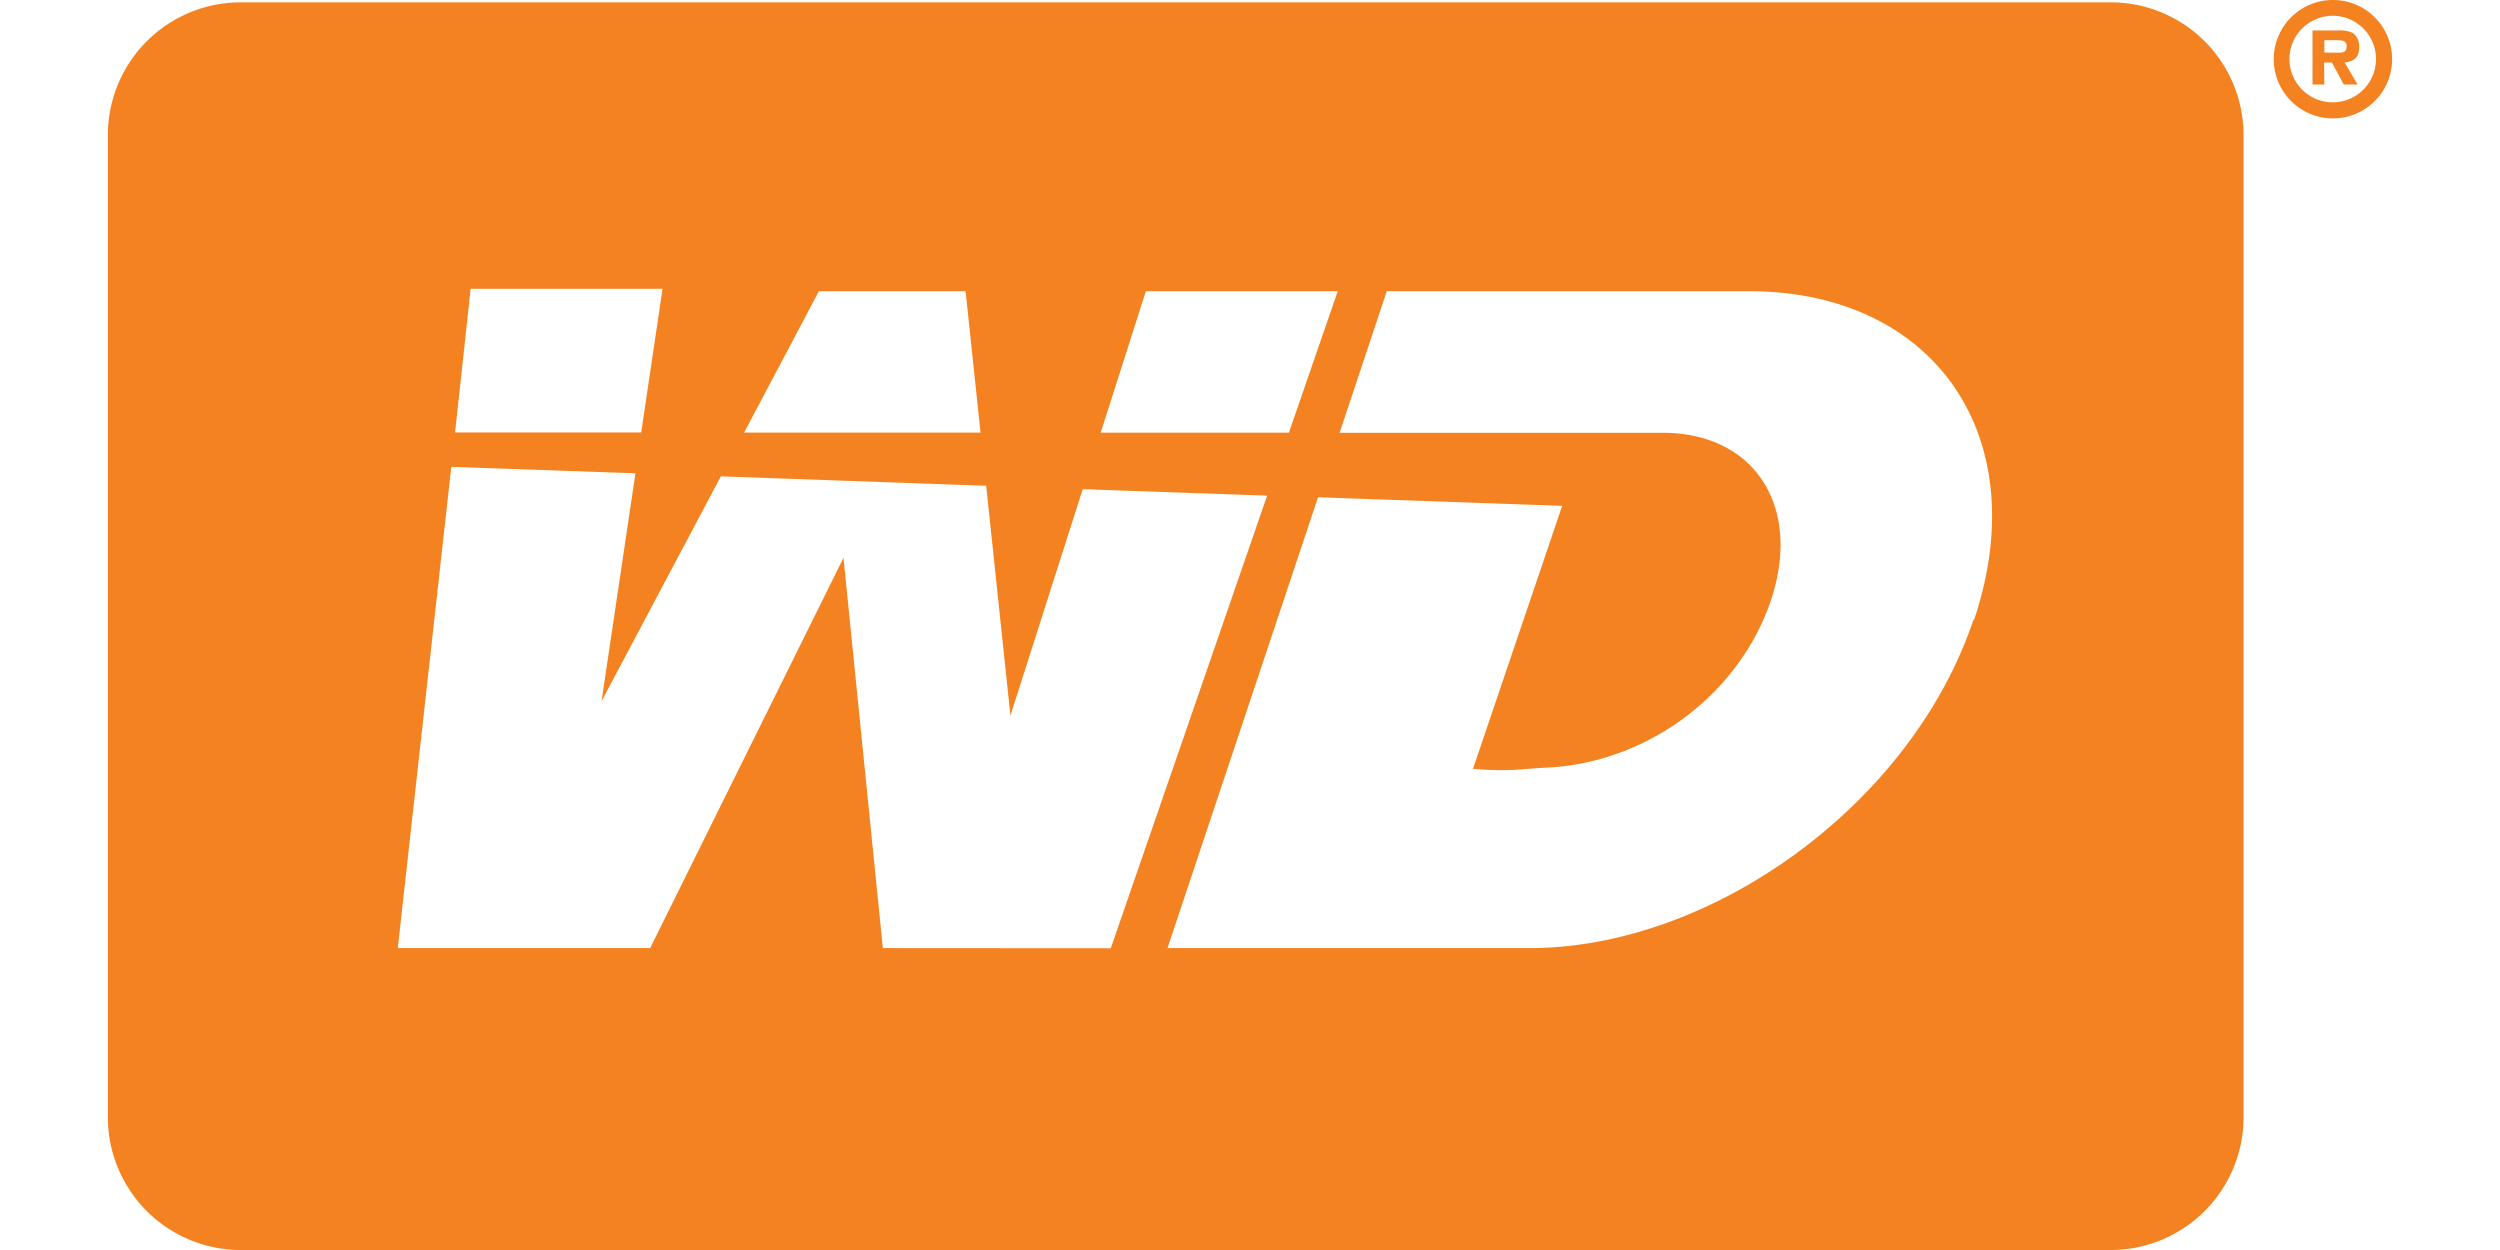 <svg xmlns="http://www.w3.org/2000/svg" width="100" height="50" viewBox="0 0 1096.435 600">
  <g id="en_us-WD_logo_orange" transform="translate(0 0.01)">
    <path id="Path_1" data-name="Path 1" d="M1760.387,452.87H862.855a63.742,63.742,0,0,0-63.8,63.688v471.46a63.776,63.776,0,0,0,63.8,63.722h897.532a63.775,63.775,0,0,0,63.795-63.722V516.558A63.741,63.741,0,0,0,1760.387,452.87ZM1297.276,591.519h92.111l-23.437,67.911h-90.337Zm-156.929,0h70.414l7.164,67.877h-113.5Zm-167.163-1.158h92.11l-10.234,68.967H965.712ZM1171.05,906.824l-18.9-187.317-92.793,187.317H938.215L963.9,675.811l88.392,3.1-16.273,109.427L1093.3,680.375l127.352,4.53,11.633,110.313,34.695-108.678,88.529,3.1-75.053,217.254Zm523.495-157.687C1664.967,837.687,1569,906.824,1481.5,906.824H1307.681l72.255-216.4,117.185,4.121-42.814,126.252c18.081,1.43,22.482,0,35.173-.579,49.467-2.316,93-36,107.872-80.444,14.67-43.764-6.823-79.15-49.944-80.274H1390.274l22.652-67.979h173.987c88.119,0,137.552,68.967,107.974,157.619Z" transform="translate(-799.06 -451.75)" fill="#f58220"></path>
    <path id="Path_2" data-name="Path 2" d="M1103.91,480.942a28.412,28.412,0,1,1,28.412,28.412A28.412,28.412,0,0,1,1103.91,480.942Zm7.543,0a20.769,20.769,0,1,0,6.095-14.765,20.869,20.869,0,0,0-6.095,14.765Z" transform="translate(-64.299 -452.54)" fill="#f58220"></path>
    <path id="Path_3" data-name="Path 3" d="M1115.192,482.913h-5.682V456.96h12.4a14.19,14.19,0,0,1,6.978,1.23,7.777,7.777,0,0,1,3.024,6.945c0,4.752-2.459,6.646-7.011,7.211l6.247,10.567H1124.5l-5.682-10.567h-3.755Zm6.845-15.286c2.858,0,3.855-.665,3.855-3.323s-2.659-2.658-5.118-2.658h-5.583v5.915Z" transform="translate(-51.29 -442.349)" fill="#f58220"></path>
  </g>
</svg>